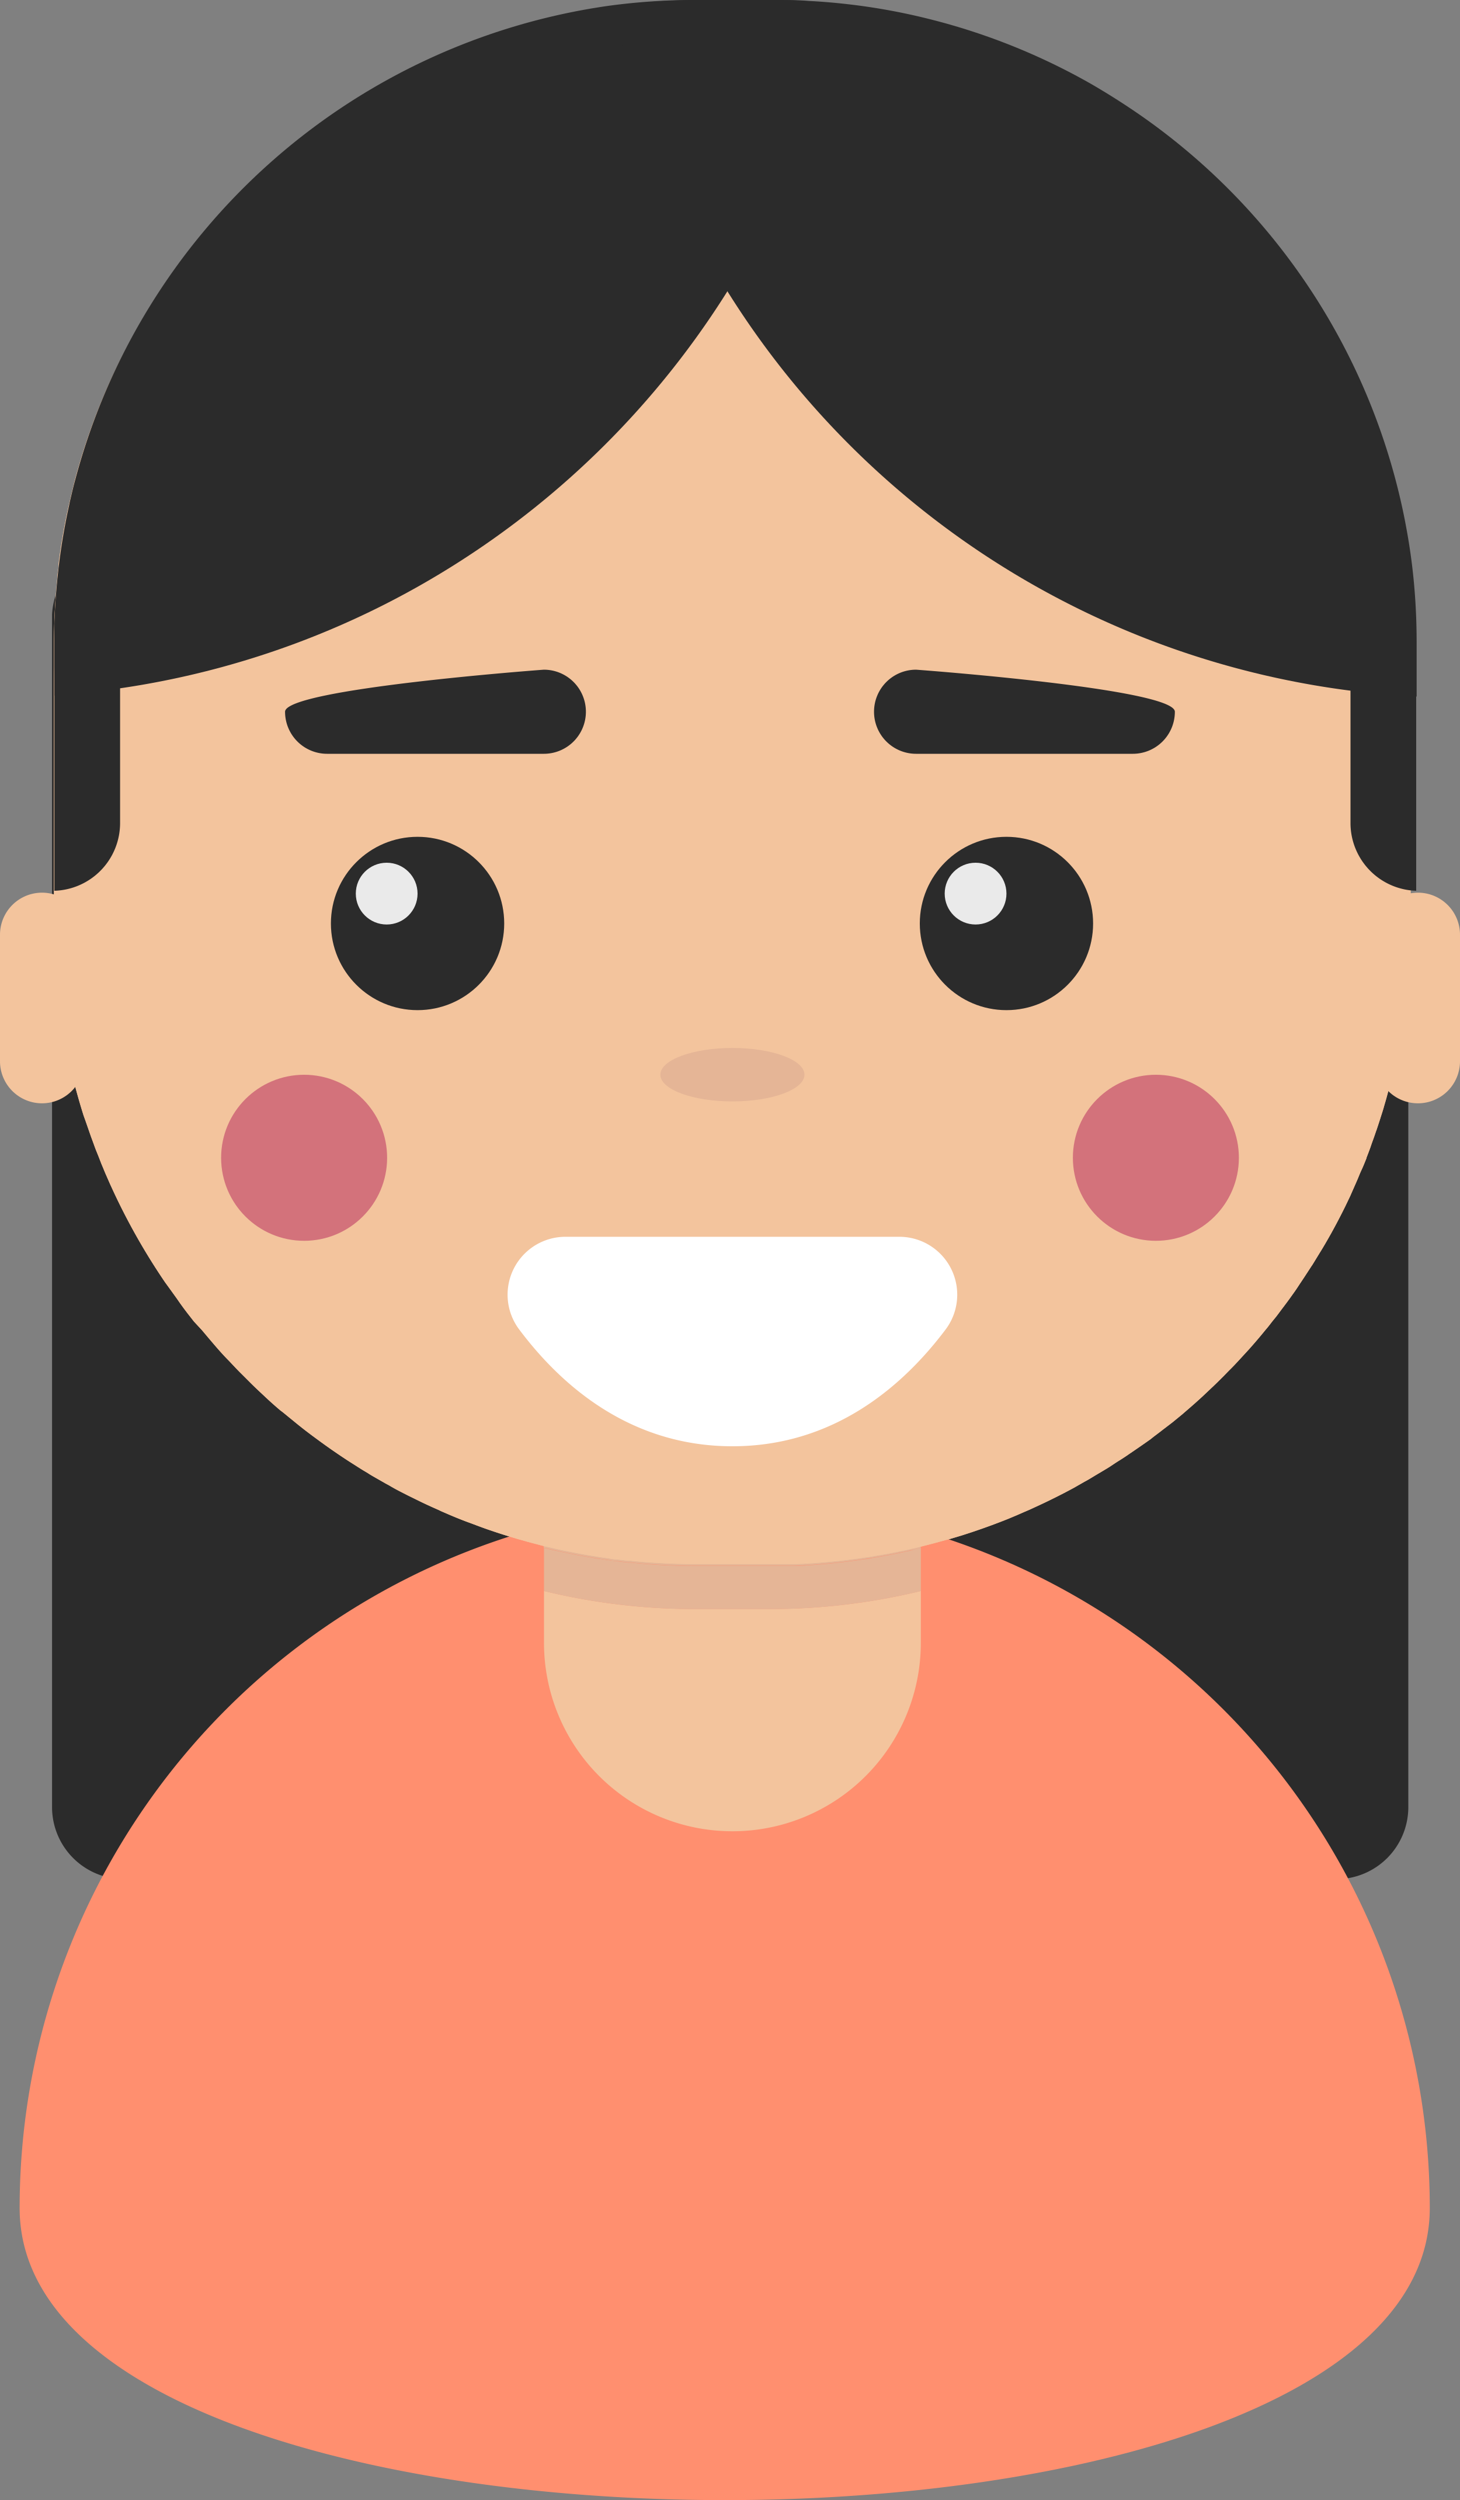 <svg id="Layer_1" data-name="Layer 1" xmlns="http://www.w3.org/2000/svg" viewBox="0 0 200 342.42"><rect x="0" y="0" width="200" height="342.42" fill="#808080" stroke="none"/><defs><style>.cls-1{fill:#2b2b2b;}.cls-2{fill:#f3c49d;}.cls-3{fill:#ff8f6f;}.cls-4{fill:#e5b596;}.cls-5{fill:#eaeaea;}.cls-6{fill:#d3727b;}.cls-7{fill:#fff;}</style></defs><title>Artboard 1</title><g id="Layer_2" data-name="Layer 2"><g id="Layer_6" data-name="Layer 6"><path class="cls-1" d="M192.92,84.69V247.5a9.87,9.87,0,0,1-9.87,9.87H17a9.87,9.87,0,0,1-9.87-9.87V84.18h0a9.87,9.87,0,0,1,9-9.36,6.79,6.79,0,0,1,.82,0h166.1a9.87,9.87,0,0,1,9.87,9.36.07.07,0,0,1,0,.06A4.15,4.15,0,0,1,192.92,84.69Z"/><path class="cls-1" d="M73.27,109H43.58a5.76,5.76,0,0,1-5.76-5.76h0c0-3.16,35.45-5.76,35.45-5.76A5.76,5.76,0,0,1,79,103.24h0A5.76,5.76,0,0,1,73.27,109Z"/><path class="cls-1" d="M153.94,109h-29.7a5.76,5.76,0,0,1-5.76-5.76h0a5.76,5.76,0,0,1,5.76-5.76s35.45,2.59,35.45,5.76h0A5.76,5.76,0,0,1,153.94,109Z"/><path class="cls-2" d="M77.08,212.57c-.82-.18-1.71-.38-2.56-.58h0a15.56,15.56,0,0,1,.11-2.24,25.81,25.81,0,0,1,51.42.2c.06.67.09,1.36.09,2-.42.1-.82.21-1.26.3s-.82.2-1.27.28-.82.18-1.27.26c-.94.19-1.88.36-2.83.51-.35.07-.68.12-1,.16l-1.3.19-.94.12q-1.7.22-3.43.37l-1.48.12c-.88.06-1.76.11-2.64.14H95.38q-2.76,0-5.48-.17c-1.18-.07-2.34-.16-3.5-.29h-.34l-1.55-.18c-.46,0-.91-.12-1.37-.18s-.66-.09-1-.15l-1.3-.21c-.92-.15-1.83-.32-2.75-.51Z"/><path class="cls-3" d="M195.86,302.41c0,53.34-193.17,53.34-193.17,0a96.58,96.58,0,1,1,193.17,0Z"/><path class="cls-2" d="M105.25,220.37a87.49,87.49,0,0,0,20.89-2.47V225a25.81,25.81,0,1,1-51.62,0V217.9a87,87,0,0,0,20.86,2.47Z"/><path class="cls-4" d="M126.14,212v5.91a87.49,87.49,0,0,1-20.89,2.47H95.38a87,87,0,0,1-20.86-2.47V212c.82.21,1.7.4,2.56.58l1.05.21c.91.19,1.83.36,2.75.51.44.07.82.15,1.3.21s.66.11,1,.15.91.13,1.37.18l1.55.18h.34c1.16.12,2.33.22,3.5.29q2.71.17,5.48.17h13.3c.88,0,1.76-.08,2.64-.14l1.48-.12q1.73-.15,3.43-.37l.94-.12,1.3-.19c.35,0,.69-.1,1-.16.95-.15,1.89-.32,2.83-.51l1.27-.26,1.27-.28A12,12,0,0,1,126.14,212Z"/><path class="cls-4" d="M193.23,94v27.55a87.59,87.59,0,0,1-2.2,19.55,88.55,88.55,0,0,1-64.9,65.92V212c-.42.1-.82.21-1.26.3s-.82.2-1.27.28-.82.18-1.27.26c-.94.19-1.88.36-2.83.51-.35.07-.68.12-1,.16l-1.3.19-.94.12q-1.7.22-3.43.37l-1.48.12c-.88.06-1.76.11-2.64.14H95.38q-2.76,0-5.48-.17c-1.18-.07-2.34-.16-3.5-.29h-.34l-1.55-.18c-.46,0-.91-.12-1.37-.18s-.66-.09-1-.15l-1.3-.21c-.92-.15-1.83-.32-2.75-.51l-1.05-.21c-.82-.18-1.71-.38-2.56-.58V207a88.62,88.62,0,0,1-63-59.07A87.16,87.16,0,0,1,7.4,121.59V94a87.28,87.28,0,0,1,.44-8.84c0-.55.12-1.1.18-1.64l0-.41q.38-3,.95-5.9c.37-1.87.82-3.72,1.27-5.53a87,87,0,0,1,7.8-19.5A88.19,88.19,0,0,1,95.38,6.06h9.87c1.59,0,3.16,0,4.72.13a86.43,86.43,0,0,1,16.86,2.57,87.83,87.83,0,0,1,21.8,8.81c1.05.6,2.09,1.22,3.11,1.87.47.29.93.59,1.39.9l1.64,1.09c.21.13.42.28.63.43a88.8,88.8,0,0,1,24,25,87.34,87.34,0,0,1,12.14,30.25c.17.89.34,1.78.49,2.69q.4,2.47.67,4.93c.12,1,.2,2,.27,3,0,.31,0,.63.06.95C193.23,90.45,193.23,92.24,193.23,94Z"/><path class="cls-2" d="M193.23,88.15v38.38a87.59,87.59,0,0,1-2.2,19.55c-.12.5-.24,1-.36,1.51s-.25,1-.39,1.5-.23.82-.35,1.27-.24.82-.37,1.29-.34,1.09-.51,1.64c-.12.37-.24.74-.36,1.1-.07.21-.13.4-.21.6-.13.39-.26.77-.4,1.15s-.23.64-.35,1c-.17.47-.35.94-.53,1.4v.06c-.23.57-.45,1.13-.69,1.64s-.35.82-.54,1.27c-.33.76-.67,1.52-1,2.28l-.69,1.44q-.92,1.87-1.93,3.69c-.53.94-1.06,1.87-1.64,2.79l-.91,1.49-.15.22-.9,1.38c-.3.46-.67,1-1,1.51s-.7,1-1.05,1.5v0c-.35.48-.7.95-1.05,1.41s-.73,1-1.11,1.45-.76,1-1.14,1.42c-.76.94-1.55,1.87-2.36,2.77h0l-1.23,1.34c-.41.44-.82.89-1.26,1.32l-1.09,1.11c-.49.49-1,1-1.5,1.46l-1.28,1.21h0c-.45.41-.9.82-1.36,1.22l-1.36,1.18,0,0-1.38,1.13-1.31,1c-.55.44-1.1.82-1.64,1.27q-1.41,1-2.89,2c-.5.35-1,.68-1.52,1s-1,.67-1.54,1l-.12.07-1.46.87c-.52.31-1,.62-1.56.91h0l-1.43.82q-2.66,1.44-5.43,2.7-.65.31-1.33.59c-.35.16-.69.3-1,.44l-1.24.52q-2.27.91-4.61,1.7c-.58.2-1.18.39-1.77.58l-1.77.53h-.07l-1.64.45c-.62.17-1.25.33-1.88.49-.42.1-.82.21-1.26.3s-.82.2-1.27.28-.82.18-1.27.26c-.94.19-1.88.36-2.83.51-.35.07-.68.12-1,.16l-1.3.19-.94.12q-1.7.22-3.43.37l-1.48.12c-.88.06-1.76.11-2.64.14H95.38q-2.76,0-5.48-.17c-1.18-.07-2.34-.16-3.5-.29h-.34l-1.55-.18c-.46,0-.91-.12-1.37-.18s-.66-.09-1-.15l-1.3-.21c-.92-.15-1.83-.32-2.75-.51l-1.05-.21c-.82-.18-1.71-.38-2.56-.58h0l-.35-.08-.22-.06-1.6-.42-1.49-.42-.19-.06h0c-1.12-.33-2.24-.68-3.34-1.06-.55-.18-1.1-.38-1.64-.58s-1-.38-1.56-.58c-1.05-.39-2.1-.82-3.12-1.27-.29-.12-.57-.24-.82-.37l-.9-.4c-.53-.24-1.05-.48-1.57-.73l-1.24-.61-.57-.28c-.82-.42-1.64-.82-2.47-1.32l-.57-.31-1.24-.71c-.42-.24-.82-.46-1.19-.71l-.82-.49-1.84-1.17q-2.15-1.4-4.2-2.91l-.76-.56c-.75-.56-1.49-1.13-2.21-1.72l-.92-.75c-.42-.34-.82-.69-1.25-1-.69-.58-1.36-1.18-2-1.78s-1.41-1.31-2.1-2l-1-1c-.44-.43-.82-.82-1.27-1.3l-.67-.71c-1-1-1.89-2.06-2.8-3.13l-.9-1.07L26.57,181l-.68-.87c-.58-.74-1.13-1.49-1.64-2.24l-.82-1.14-.82-1.13a88.36,88.36,0,0,1-7.4-13.16c-.23-.49-.44-1-.66-1.49s-.34-.82-.5-1.19-.22-.53-.33-.82-.32-.82-.48-1.21-.28-.72-.41-1.09l-.37-1c-.33-.94-.65-1.89-1-2.85A87.16,87.16,0,0,1,7.4,126.52V88.15a87.28,87.28,0,0,1,.44-8.84c0-.55.12-1.1.18-1.64l0-.41q.38-3,.95-5.9c.37-1.87.82-3.72,1.27-5.53a87,87,0,0,1,7.8-19.5A88.19,88.19,0,0,1,95.38.16h9.87c1.59,0,3.16,0,4.72.13a86.43,86.43,0,0,1,16.86,2.57,87.83,87.83,0,0,1,21.81,8.81c1.05.6,2.09,1.22,3.11,1.87.47.29.93.59,1.39.9l1.64,1.09c.21.13.42.28.63.43A88.8,88.8,0,0,1,179.48,41a87.34,87.34,0,0,1,12.11,30.22c.17.89.34,1.78.49,2.69q.4,2.47.67,4.93c.12,1,.2,2,.27,3,0,.31,0,.63.06.95C193.23,84.56,193.23,86.34,193.23,88.15Z"/><path class="cls-2" d="M193.23,88.15v38.38a87.59,87.59,0,0,1-2.2,19.55c-.12.5-.24,1-.36,1.51s-.25,1-.39,1.5-.23.82-.35,1.27-.24.82-.37,1.29-.34,1.09-.51,1.64c-.12.37-.24.74-.36,1.1-.07.21-.13.4-.21.6-.13.39-.26.77-.4,1.15s-.23.64-.35,1c-.17.47-.35.94-.53,1.4v.06c-.23.57-.45,1.13-.69,1.64s-.35.82-.54,1.27c-.33.76-.67,1.52-1,2.28l-.69,1.44q-.92,1.87-1.93,3.69c-.53.94-1.06,1.87-1.64,2.79l-.91,1.49-.15.22-.9,1.38c-.3.46-.67,1-1,1.51s-.7,1-1.05,1.5v0c-.35.48-.7.95-1.05,1.41s-.73,1-1.11,1.45-.76,1-1.14,1.42c-.76.94-1.55,1.86-2.36,2.77h0l-1.23,1.34c-.41.44-.82.89-1.26,1.32s-.72.75-1.09,1.11-1,1-1.5,1.46l-1.28,1.21h0c-.45.41-.9.82-1.36,1.22l-1.36,1.18,0,0-1.38,1.13-1.31,1c-.55.44-1.1.82-1.64,1.27q-1.41,1-2.89,2c-.5.35-1,.68-1.52,1s-1,.67-1.54,1l-.12.07-1.46.87c-.52.31-1,.62-1.56.91h0l-1.43.82q-2.66,1.44-5.43,2.7-.65.31-1.33.59c-.35.16-.69.3-1,.44l-1.24.52q-2.27.91-4.61,1.7c-.58.2-1.18.39-1.77.58l-1.77.53h-.07l-1.64.45c-.62.17-1.25.33-1.88.49-.42.1-.82.21-1.26.3s-.82.2-1.27.28-.82.18-1.27.26c-.94.19-1.88.36-2.83.51-.35.07-.68.12-1,.16l-1.3.19-.94.12q-1.7.22-3.43.37l-1.48.12c-.88.06-1.76.11-2.64.14H95.38q-2.76,0-5.48-.17c-1.18-.07-2.34-.16-3.5-.29h-.34l-1.55-.18c-.46,0-.91-.12-1.37-.18s-.66-.09-1-.15l-1.3-.21c-.92-.15-1.83-.32-2.75-.51l-1.05-.21c-.82-.18-1.71-.38-2.56-.58l-.35-.09-.22-.06-1.6-.42-1.49-.42-.19-.06h0c-1.12-.33-2.24-.68-3.34-1.06-.55-.18-1.1-.38-1.64-.58s-1-.38-1.56-.58c-1.05-.39-2.1-.82-3.12-1.27-.29-.12-.57-.24-.82-.37l-.9-.4c-.53-.24-1.05-.48-1.57-.73l-1.24-.61-.57-.28c-.82-.42-1.64-.82-2.47-1.32l-.57-.31-1.24-.71c-.42-.24-.82-.46-1.19-.71l-.82-.49-1.84-1.17q-2.15-1.4-4.2-2.91l-.76-.56c-.75-.56-1.49-1.13-2.21-1.72l-.92-.75c-.42-.34-.82-.69-1.25-1-.68-.58-1.36-1.18-2-1.78s-1.41-1.31-2.1-2l-1-1c-.44-.43-.82-.82-1.27-1.3l-.67-.71c-1-1-1.89-2.06-2.8-3.13l-.9-1.07L26.57,181l-.68-.87c-.58-.74-1.13-1.49-1.64-2.24l-.82-1.14-.82-1.13a88.36,88.36,0,0,1-7.4-13.16c-.23-.49-.44-1-.66-1.49s-.34-.82-.5-1.19-.22-.53-.33-.82-.32-.82-.48-1.21-.28-.72-.41-1.09l-.37-1c-.33-.94-.65-1.89-1-2.85A87.16,87.16,0,0,1,7.4,126.52V88.15a87.28,87.28,0,0,1,.44-8.84c0-.55.12-1.1.18-1.64l0-.41q.38-3,.95-5.9c.37-1.87.82-3.72,1.27-5.53a87,87,0,0,1,7.8-19.5A88.19,88.19,0,0,1,95.38.16h9.87c1.59,0,3.16,0,4.72.13a86.43,86.43,0,0,1,16.86,2.57,87.83,87.83,0,0,1,21.81,8.81c1.05.6,2.09,1.22,3.11,1.87.47.29.93.59,1.39.9l1.64,1.09c.21.13.42.28.63.43A88.8,88.8,0,0,1,179.48,41a87.34,87.34,0,0,1,12.11,30.22c.17.89.34,1.78.49,2.69q.4,2.47.67,4.93c.12,1,.2,2,.27,3,0,.31,0,.63.06.95C193.23,84.56,193.23,86.34,193.23,88.15Z"/><circle class="cls-1" cx="57.2" cy="126.48" r="11.87"/><circle class="cls-5" cx="52.97" cy="122.39" r="4.23"/><circle class="cls-1" cx="137.87" cy="126.48" r="11.87"/><circle class="cls-5" cx="133.64" cy="122.39" r="4.23"/><ellipse class="cls-4" cx="100.33" cy="147.19" rx="9.87" ry="3.66"/><path class="cls-2" d="M5.76,122.26h0A5.76,5.76,0,0,1,11.51,128v17.35a5.76,5.76,0,0,1-5.76,5.76h0A5.76,5.76,0,0,1,0,145.36V128A5.76,5.76,0,0,1,5.76,122.26Z"/><path class="cls-2" d="M194.24,122.26h0A5.76,5.76,0,0,1,200,128v17.35a5.76,5.76,0,0,1-5.76,5.76h0a5.76,5.76,0,0,1-5.76-5.76V128A5.76,5.76,0,0,1,194.24,122.26Z"/><path class="cls-1" d="M16.45,77v35.75a9.28,9.28,0,0,1-9,9.25V87.34h0c0-2.47.18-4.93.43-7.4.07-.69.15-1.38.23-2.06q.38-3,.95-5.9c.13-.67.27-1.32.42-2,.07-.39.16-.76.25-1.14s.12-.51.18-.76A9.26,9.26,0,0,1,16.45,77Z"/><path class="cls-1" d="M185,77v35.75a9.28,9.28,0,0,0,9,9.25V87.34h0c0-2.47-.18-4.93-.43-7.4-.07-.69-.15-1.38-.23-2.06q-.38-3-.95-5.9c-.13-.67-.27-1.32-.42-2-.07-.39-.16-.76-.25-1.14s-.12-.51-.18-.76A9.26,9.26,0,0,0,185,76.94Z"/><path class="cls-1" d="M115.29.58a117.69,117.69,0,0,1-16.08,40A119,119,0,0,1,62.58,77.15,117.66,117.66,0,0,1,16.45,94.27q-4.48.66-9,1V86.52h0c0-2.47.18-4.93.43-7.4.07-.69.15-1.38.23-2.06q.38-3,.95-5.9c.13-.67.27-1.32.42-2,.07-.39.16-.76.25-1.14s.12-.51.18-.76c.13-.55.27-1.1.42-1.64A88.47,88.47,0,0,1,83.19.82,87,87,0,0,1,95.38,0h9.87c1.59,0,3.16,0,4.72.13C111.78.22,113.55.37,115.29.58Z"/><path class="cls-1" d="M194.06,88v7.4a118.29,118.29,0,0,1-94-54.85A117.58,117.58,0,0,1,84,.82,87,87,0,0,1,96.21,0h9.87c1.59,0,3.16,0,4.72.13,1.78.09,3.54.24,5.29.44A85.52,85.52,0,0,1,127.66,2.7a87.83,87.83,0,0,1,21.83,8.81q3.45,2,6.74,4.28a88.39,88.39,0,0,1,36.18,55.27c.17.89.34,1.78.49,2.69q.66,3.91.94,7.93Q194.06,84.81,194.06,88Z"/><circle class="cls-6" cx="41.66" cy="158.57" r="11.37"/><circle class="cls-6" cx="158.34" cy="158.57" r="11.37"/><path class="cls-7" d="M123.19,169.39H77.47a7.93,7.93,0,0,0-6.35,12.69c5.76,7.69,15.22,16,29.21,16s23.45-8.34,29.21-16a7.93,7.93,0,0,0-6.35-12.69Z"/></g><g id="Layer_8" data-name="Layer 8"><path class="cls-1" d="M74.51,103.24H44.81a5.76,5.76,0,0,1-5.76-5.76h0c0-3.16,35.45-5.76,35.45-5.76a5.76,5.76,0,0,1,5.76,5.76h0A5.76,5.76,0,0,1,74.51,103.24Z"/><path class="cls-1" d="M155.19,103.24h-29.7a5.76,5.76,0,0,1-5.76-5.76h0a5.76,5.76,0,0,1,5.76-5.76s35.45,2.59,35.45,5.76h0A5.76,5.76,0,0,1,155.19,103.24Z"/></g></g></svg>
